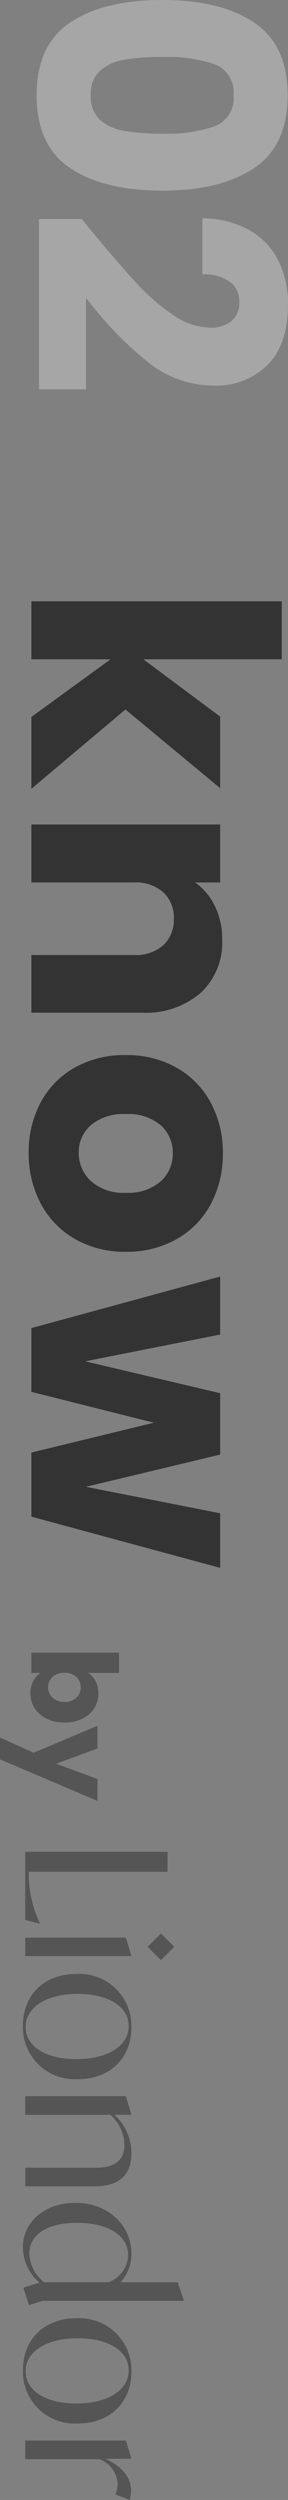 <svg xmlns="http://www.w3.org/2000/svg" width="34.05" height="294.857" viewBox="0 0 34.05 294.857">
  <rect x="0" y="0" width="34.05" height="294.857" fill="#808080" stroke="none"/>
  <g id="グループ_5639" data-name="グループ 5639" transform="translate(2735.71 -1034.5) rotate(90)">
    <g id="グループ_6199" data-name="グループ 6199" transform="translate(1211.065 2691.4)">
      <path id="パス_52" data-name="パス 52" d="M11.318-15.408a13.713,13.713,0,0,1-5.641,1.318H5.238V-30.5H2.88v16.83h8.045l.439-1.734Zm2.774-12.738,1.572-1.572L14.092-31.29,12.52-29.718ZM13.006-13.675h2.173V-26.2h-.092l-2.081.624Zm10.38.277A6.125,6.125,0,0,0,29.7-19.87c0-3.93-2.589-6.357-6.1-6.357a6.144,6.144,0,0,0-6.311,6.5C17.282-15.8,19.872-13.4,23.386-13.4Zm.139-.324c-2.289,0-3.884-2.45-3.884-6.149,0-3.653,1.5-6.034,3.814-6.034,2.289,0,3.884,2.474,3.884,6.172C27.339-16.1,25.836-13.721,23.524-13.721ZM38.389-26.228A6.151,6.151,0,0,0,33.9-24.216V-26.2h-.092l-2.1.624v11.906h2.2V-23.754A4.952,4.952,0,0,1,37.441-25.4c2.7,0,2.7,2.543,2.7,3.491v8.23h2.2v-8.184C42.342-24.84,40.955-26.228,38.389-26.228ZM56.352-14.114l-.509-1.664V-32.4H55.75l-2.1.694v6.75a4.981,4.981,0,0,0-3.4-1.271c-3.237,0-5.964,2.682-5.964,6.635,0,3.629,2.266,6.2,5.271,6.2a5.565,5.565,0,0,0,4.138-1.965l.6,1.9Zm-6.08-.046c-2.1,0-3.63-1.9-3.63-5.664,0-3.722,1.549-6.011,3.814-6.011a3.477,3.477,0,0,1,3.19,2.335v7.606A4.576,4.576,0,0,1,50.272-14.16ZM64-13.4a6.125,6.125,0,0,0,6.311-6.473c0-3.93-2.589-6.357-6.1-6.357a6.144,6.144,0,0,0-6.311,6.5C57.9-15.8,60.49-13.4,64-13.4Zm.139-.324c-2.289,0-3.884-2.45-3.884-6.149,0-3.653,1.5-6.034,3.814-6.034,2.289,0,3.884,2.474,3.884,6.172C67.957-16.1,66.454-13.721,64.142-13.721Zm14.1-12.461c-1.618,0-2.913,1.156-3.768,3.028V-26.2h-.092l-2.057.624v11.906h2.2v-8.808a3.356,3.356,0,0,1,2.89-2.127,3.329,3.329,0,0,1,1.271.277l.647-1.711A4.612,4.612,0,0,0,78.244-26.181Z" transform="translate(38.961 55)" fill="#555"/>
    </g>
    <path id="パス_33199" data-name="パス 33199" d="M3.262-6.706a2.464,2.464,0,0,1,.966-.882A3.017,3.017,0,0,1,5.67-7.924a3.235,3.235,0,0,1,1.75.49,3.394,3.394,0,0,1,1.239,1.4A4.669,4.669,0,0,1,9.114-3.92,4.713,4.713,0,0,1,8.659-1.8,3.434,3.434,0,0,1,7.42-.385a3.2,3.2,0,0,1-1.75.5A3.017,3.017,0,0,1,4.228-.217a2.544,2.544,0,0,1-.966-.875V0H.868V-10.36H3.262ZM6.678-3.92a1.932,1.932,0,0,0-.5-1.407,1.641,1.641,0,0,0-1.225-.511,1.615,1.615,0,0,0-1.211.518,1.957,1.957,0,0,0-.5,1.414,1.957,1.957,0,0,0,.5,1.414,1.615,1.615,0,0,0,1.211.518A1.627,1.627,0,0,0,6.174-2.5,1.966,1.966,0,0,0,6.678-3.92ZM18.354-7.812,13.454,3.71H10.878L12.67-.266,9.492-7.812h2.674l1.806,4.886,1.792-4.886Z" transform="translate(1228.552 2732)" fill="#555"/>
    <path id="パス_33200" data-name="パス 33200" d="M-42.18,0l-6.8-9.36V0h-6.84V-29.6h6.84v16.36l6.76-9.08h8.44l-9.28,11.2L-33.7,0ZM-15.9-22.56a8.1,8.1,0,0,1,6.26,2.54A9.907,9.907,0,0,1-7.3-13.04V0h-6.8V-12.12a4.9,4.9,0,0,0-1.16-3.48,4.067,4.067,0,0,0-3.12-1.24A4.067,4.067,0,0,0-21.5-15.6a4.9,4.9,0,0,0-1.16,3.48V0H-29.5V-22.32h6.84v2.96a7.216,7.216,0,0,1,2.8-2.34A8.9,8.9,0,0,1-15.9-22.56ZM9.22.32a12.32,12.32,0,0,1-5.9-1.4,10.251,10.251,0,0,1-4.12-4,11.952,11.952,0,0,1-1.5-6.08A11.856,11.856,0,0,1-.78-17.22a10.314,10.314,0,0,1,4.16-4.02,12.438,12.438,0,0,1,5.92-1.4,12.438,12.438,0,0,1,5.92,1.4,10.314,10.314,0,0,1,4.16,4.02,11.856,11.856,0,0,1,1.52,6.06A11.735,11.735,0,0,1,19.36-5.1a10.414,10.414,0,0,1-4.2,4.02A12.556,12.556,0,0,1,9.22.32Zm0-5.92a4.456,4.456,0,0,0,3.34-1.44,5.721,5.721,0,0,0,1.38-4.12,5.827,5.827,0,0,0-1.34-4.12,4.33,4.33,0,0,0-3.3-1.44A4.341,4.341,0,0,0,5.98-15.3a5.87,5.87,0,0,0-1.32,4.14,5.942,5.942,0,0,0,1.3,4.12A4.207,4.207,0,0,0,9.22-5.6ZM58.18-22.32,52.14,0H44.58L41.06-14.48,37.42,0H29.9L23.82-22.32h6.84L33.82-6.36l3.76-15.96h7.24l3.8,15.88,3.12-15.88Z" transform="translate(1161.24 2732)" fill="#333"/>
    <path id="パス_33201" data-name="パス 33201" d="M-22.66-15q0-6.88,2.66-10.84t8.58-3.96q5.92,0,8.58,3.96T-.18-15q0,6.96-2.66,10.92T-11.42-.12q-5.92,0-8.58-3.96T-22.66-15ZM-6.9-15a17.253,17.253,0,0,0-.88-6.22,3.52,3.52,0,0,0-3.64-2.18,3.52,3.52,0,0,0-3.64,2.18A17.253,17.253,0,0,0-15.94-15a26.15,26.15,0,0,0,.32,4.5,5.758,5.758,0,0,0,1.3,2.88,3.682,3.682,0,0,0,2.9,1.1,3.682,3.682,0,0,0,2.9-1.1,5.758,5.758,0,0,0,1.3-2.88A26.15,26.15,0,0,0-6.9-15ZM3.18-5.48q1.36-1.08,1.24-1Q8.34-9.72,10.6-11.8a25.586,25.586,0,0,0,3.82-4.36,7.879,7.879,0,0,0,1.56-4.44,3.908,3.908,0,0,0-.76-2.56,2.786,2.786,0,0,0-2.28-.92,2.815,2.815,0,0,0-2.38,1.14,5.256,5.256,0,0,0-.86,3.22H3.1A11.329,11.329,0,0,1,4.56-25.4,8.48,8.48,0,0,1,8.2-28.76a11.493,11.493,0,0,1,5.02-1.08q4.76,0,7.18,2.44a8.641,8.641,0,0,1,2.42,6.36A12.474,12.474,0,0,1,19.9-13.1a43,43,0,0,1-7.44,7.14h10.8V-.4H3.18Z" transform="translate(1057.16 2731.5)" fill="#fff" opacity="0.3"/>
  </g>
</svg>
